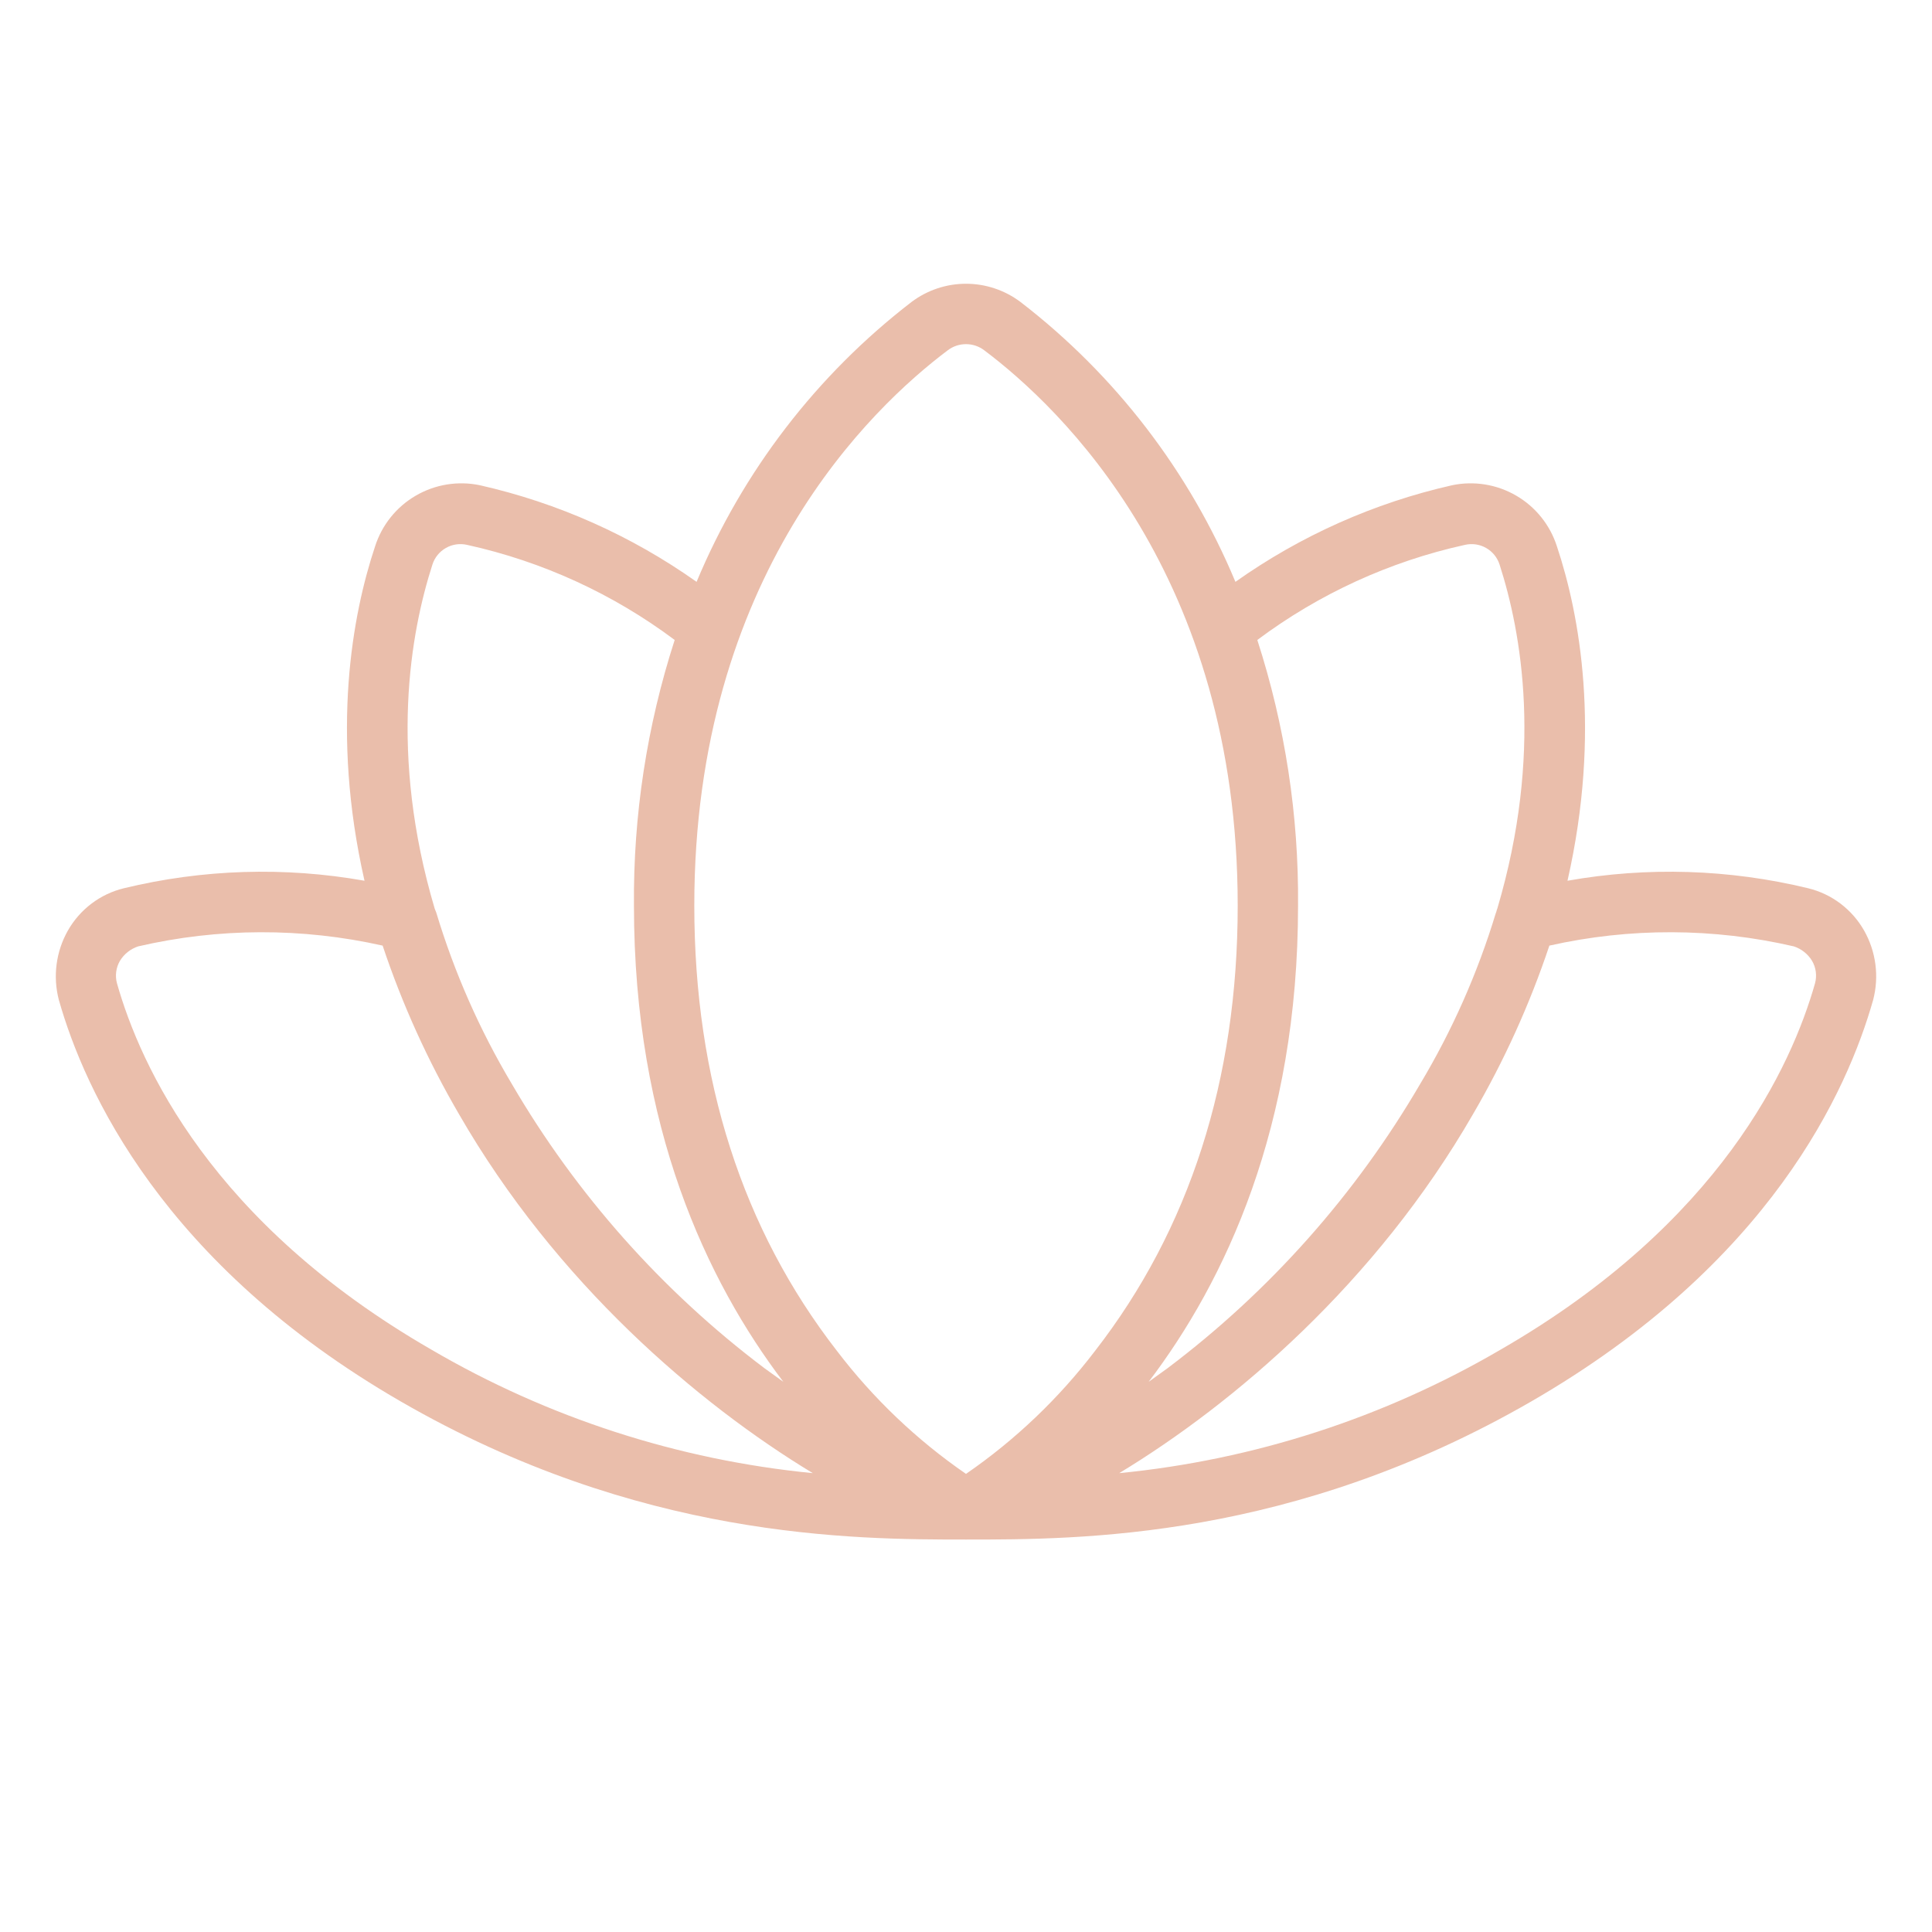 <svg width="60" height="60" viewBox="0 0 60 60" fill="none" xmlns="http://www.w3.org/2000/svg">
<path d="M57.891 28.898C57.706 28.573 57.457 28.289 57.159 28.063C56.861 27.837 56.52 27.675 56.156 27.586C53.707 26.992 51.161 26.912 48.68 27.352C49.734 22.711 49.055 19.078 48.352 16.969C48.14 16.305 47.69 15.743 47.088 15.393C46.486 15.042 45.775 14.927 45.094 15.07C42.676 15.617 40.39 16.637 38.367 18.07C36.936 14.639 34.634 11.642 31.688 9.375C31.201 9.01 30.608 8.812 30 8.812C29.391 8.812 28.799 9.01 28.312 9.375C25.366 11.642 23.064 14.639 21.633 18.07C19.61 16.637 17.324 15.617 14.906 15.07C14.225 14.927 13.514 15.042 12.912 15.393C12.31 15.743 11.86 16.305 11.648 16.969C10.945 19.078 10.266 22.711 11.32 27.352C8.839 26.912 6.293 26.992 3.844 27.586C3.48 27.675 3.139 27.837 2.841 28.063C2.543 28.289 2.294 28.573 2.109 28.898C1.738 29.553 1.637 30.327 1.828 31.055C2.625 33.867 5.062 39.258 12.445 43.523C19.828 47.789 26.461 47.812 30 47.812C33.539 47.812 40.125 47.812 47.555 43.523C54.984 39.234 57.375 33.867 58.172 31.055C58.363 30.327 58.262 29.553 57.891 28.898ZM45.492 16.922C45.715 16.87 45.95 16.903 46.15 17.016C46.35 17.129 46.5 17.313 46.57 17.531C47.25 19.641 47.93 23.391 46.5 28.219C46.477 28.266 46.477 28.312 46.453 28.359C45.891 30.214 45.104 31.993 44.109 33.656C42.104 37.093 39.435 40.097 36.258 42.492L35.672 42.914C38.039 39.797 40.312 35.016 40.312 28.125C40.336 25.325 39.909 22.539 39.047 19.875C40.961 18.443 43.158 17.436 45.492 16.922ZM29.438 10.875C29.6 10.753 29.797 10.688 30 10.688C30.203 10.688 30.4 10.753 30.562 10.875C32.93 12.656 38.438 17.859 38.438 28.125C38.438 33.539 36.938 38.18 34.008 41.953C32.882 43.43 31.529 44.72 30 45.773C28.471 44.72 27.118 43.43 25.992 41.953C23.062 38.18 21.562 33.539 21.562 28.125C21.562 17.859 27.07 12.656 29.438 10.875ZM13.43 17.531C13.5 17.313 13.65 17.129 13.85 17.016C14.05 16.903 14.284 16.87 14.508 16.922C16.842 17.436 19.04 18.443 20.953 19.875C20.091 22.539 19.664 25.325 19.688 28.125C19.688 35.016 21.961 39.797 24.328 42.914L23.742 42.492C20.565 40.097 17.896 37.093 15.891 33.656C14.895 31.985 14.108 30.198 13.547 28.336L13.5 28.219C12.07 23.391 12.75 19.641 13.43 17.531ZM3.633 30.539C3.601 30.422 3.593 30.299 3.609 30.178C3.625 30.057 3.665 29.941 3.727 29.836C3.856 29.626 4.055 29.469 4.289 29.391C6.786 28.813 9.382 28.805 11.883 29.367C12.491 31.186 13.284 32.937 14.25 34.594C17.273 39.844 21.68 43.594 25.242 45.75C21.058 45.34 17.012 44.029 13.383 41.906C6.562 37.969 4.359 33.094 3.633 30.539ZM56.367 30.539C55.641 33.094 53.438 37.969 46.617 41.906C42.988 44.029 38.942 45.34 34.758 45.75C38.32 43.594 42.727 39.844 45.75 34.594C46.716 32.937 47.509 31.186 48.117 29.367C50.618 28.805 53.214 28.813 55.711 29.391C55.945 29.469 56.144 29.626 56.273 29.836C56.335 29.941 56.375 30.057 56.391 30.178C56.407 30.299 56.399 30.422 56.367 30.539Z" fill="#EABEAB"/>
</svg>
